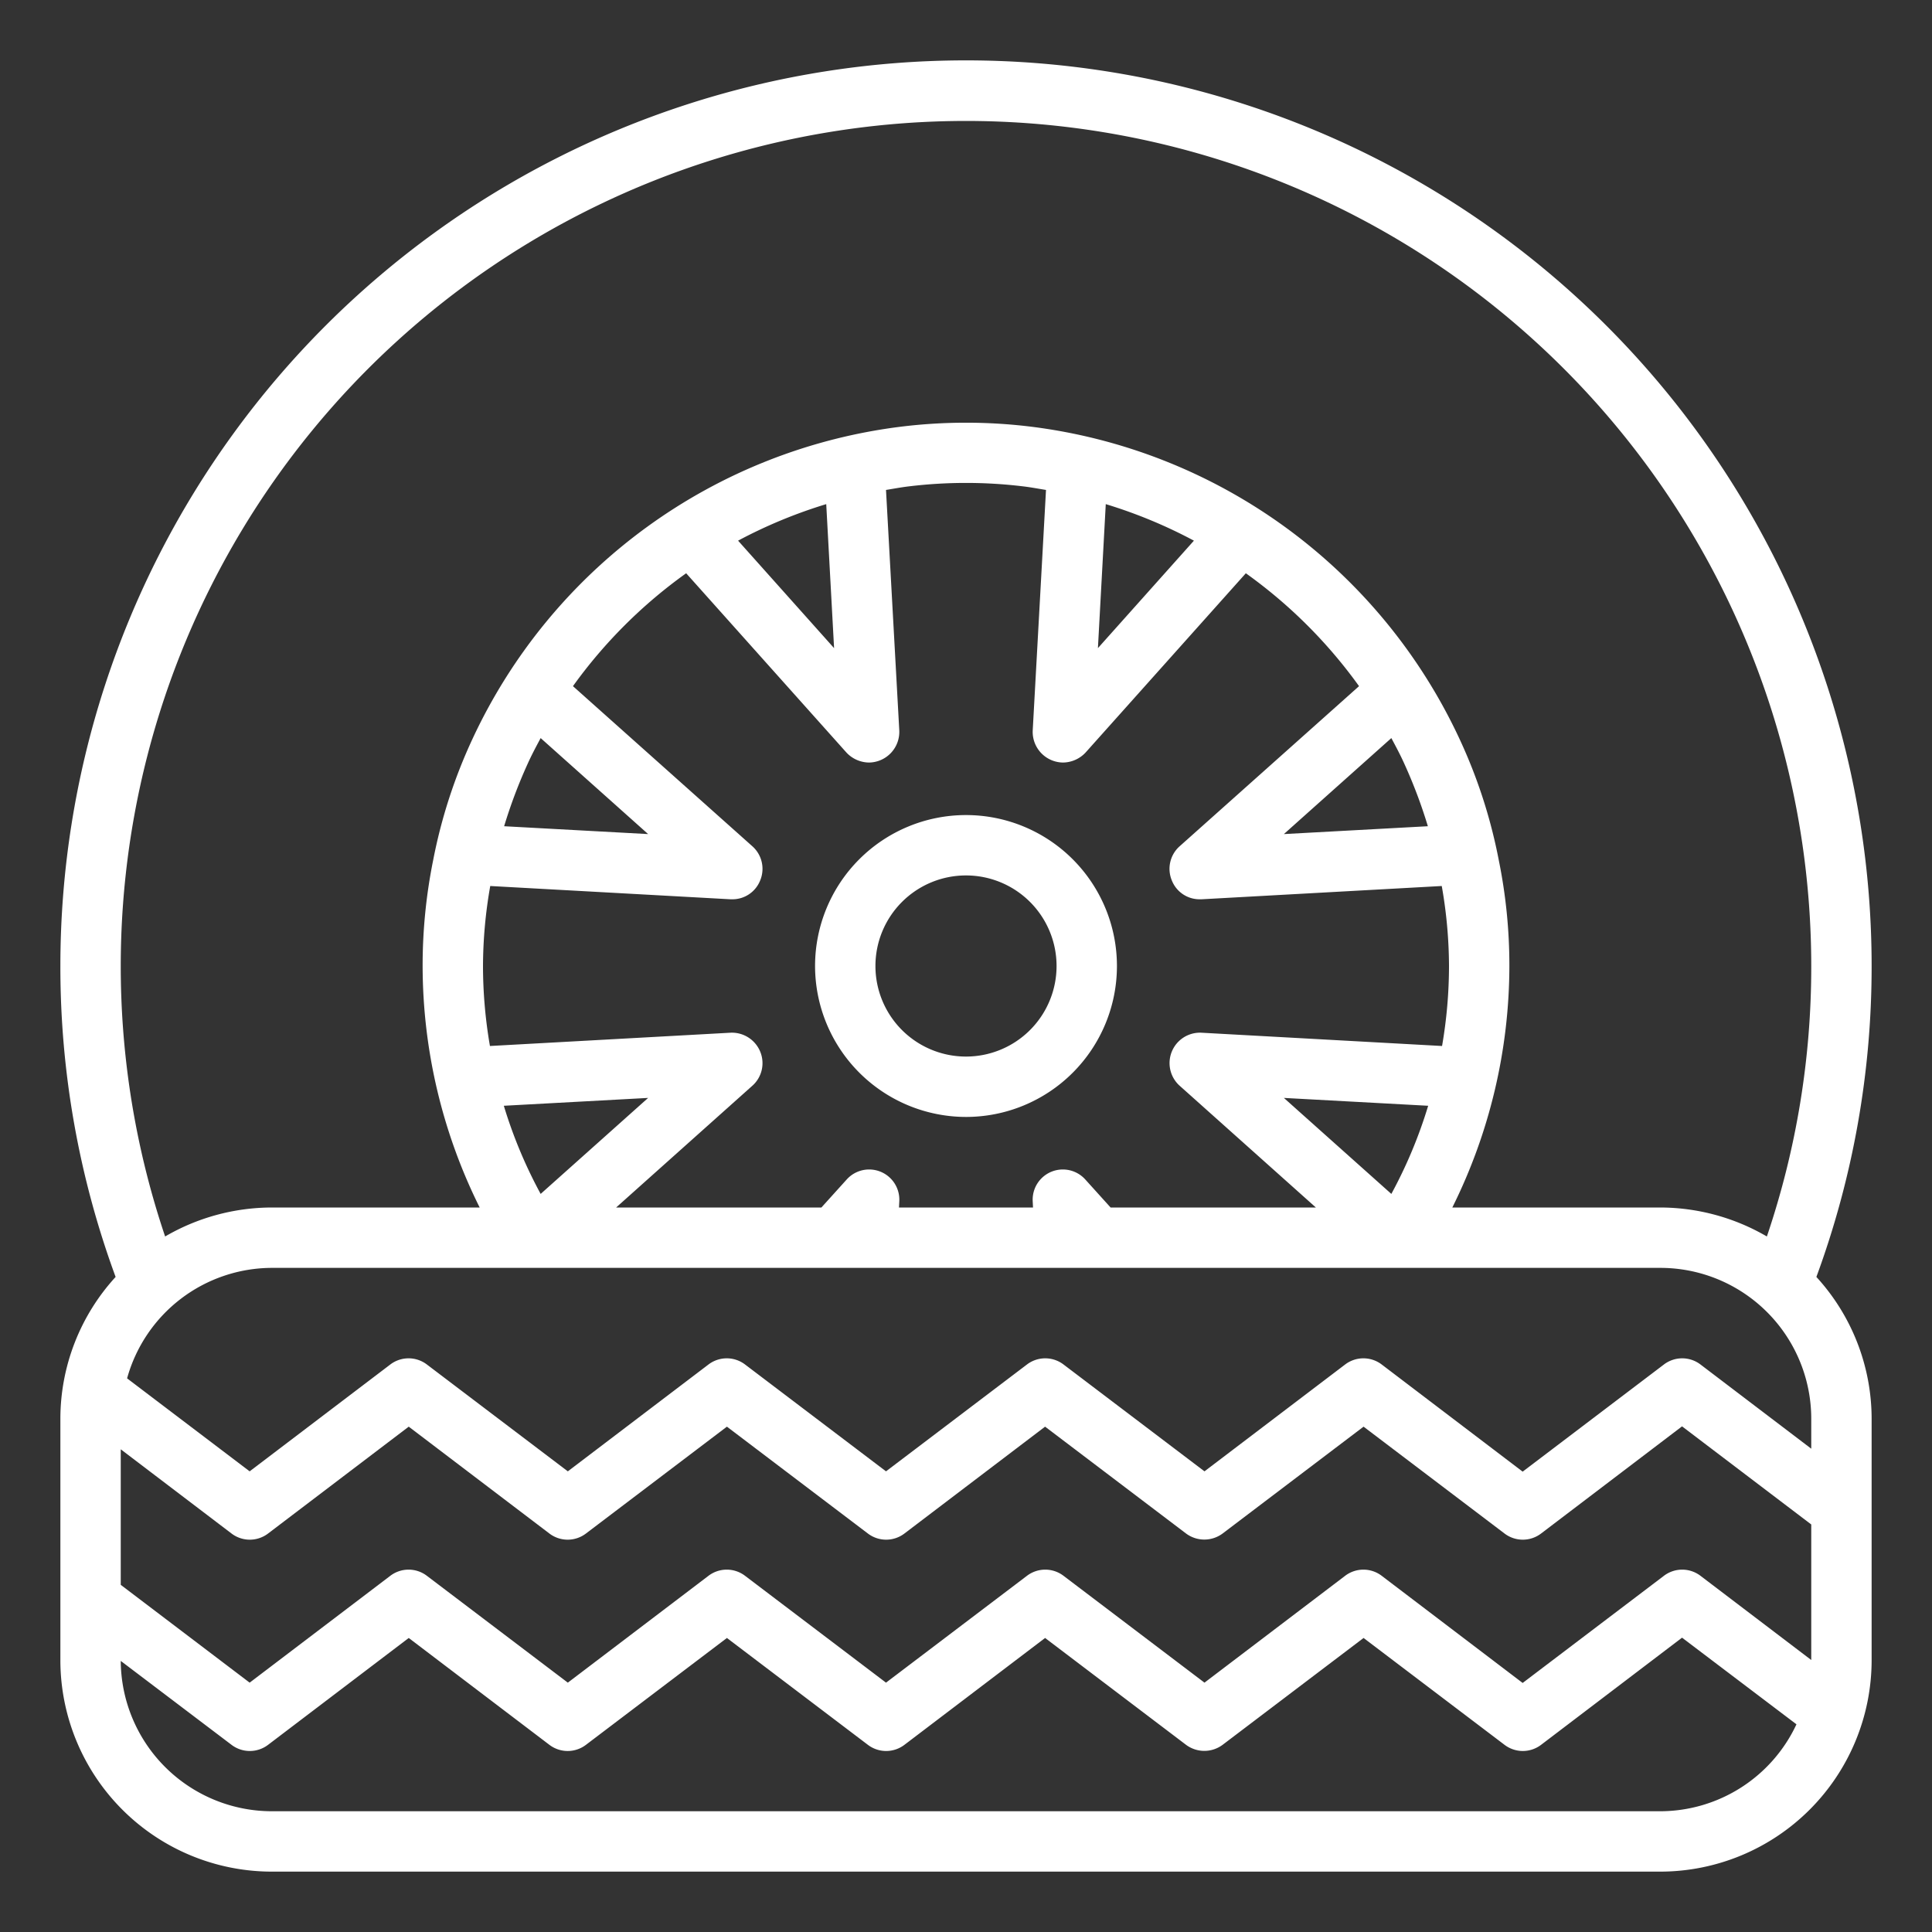 <svg xmlns="http://www.w3.org/2000/svg" width="512" height="512" viewBox="0 0 64 64"><rect x="0" y="0" width="64" height="64" fill="#333333" stroke="none"/><g xmlns="http://www.w3.org/2000/svg" fill="#fff"><path d="M62 32a30 30 0 00-60 0 29.726 29.726 0 001.83 10.3A6.965 6.965 0 002 47v8a7.008 7.008 0 007 7h46a7.008 7.008 0 007-7v-8a6.965 6.965 0 00-1.83-4.7A29.726 29.726 0 0062 32zm-7 28H9a5.011 5.011 0 01-5-4.98l3.67 2.78a1 1 0 001.21 0l4.66-3.54 4.66 3.54a1 1 0 001.21 0l4.67-3.54 4.67 3.54a1 1 0 001.21 0l4.66-3.54 4.67 3.54a1.015 1.015 0 001.21 0l4.67-3.54 4.67 3.54a1 1 0 001.21 0l4.67-3.55 3.79 2.87A4.992 4.992 0 0155 60zm5-5.01l-3.67-2.79a1 1 0 00-1.21 0l-4.68 3.55-4.67-3.55a1 1 0 00-1.21 0l-4.66 3.54-4.67-3.54a1 1 0 00-1.21 0l-4.67 3.54-4.67-3.54a1 1 0 00-1.21 0l-4.66 3.54-4.67-3.54a1 1 0 00-1.21 0l-4.66 3.54L4 52.5v-4.49l3.67 2.79a1 1 0 001.21 0l4.66-3.54 4.66 3.54a1 1 0 001.21 0l4.67-3.54 4.67 3.54a1 1 0 001.21 0l4.66-3.54 4.67 3.54a1.015 1.015 0 001.21 0l4.67-3.54 4.67 3.54a1 1 0 001.21 0l4.67-3.55L60 50.5zm0-7l-3.67-2.79a1 1 0 00-1.21 0l-4.68 3.55-4.67-3.55a1 1 0 00-1.21 0l-4.66 3.54-4.67-3.54a1 1 0 00-1.21 0l-4.67 3.54-4.67-3.54a1 1 0 00-1.21 0l-4.66 3.54-4.67-3.54a1 1 0 00-1.21 0l-4.66 3.54-4.06-3.08A4.991 4.991 0 019 42h46a5 5 0 015 5zm-35.8-18.2h.06a.987.987 0 00.92-.62 1 1 0 00-.25-1.13l-5.95-5.31a16.234 16.234 0 013.75-3.74l5.31 5.94a1.039 1.039 0 00.75.33 1.016 1.016 0 001-1.06l-.44-7.97c.25-.04.51-.09.77-.12a15.765 15.765 0 013.76 0c.26.03.52.08.77.12l-.44 7.97a1.016 1.016 0 001 1.06 1.039 1.039 0 00.75-.33l5.31-5.94a16.234 16.234 0 013.75 3.74l-5.95 5.31a1 1 0 00-.25 1.13.987.987 0 00.92.62h.06l7.96-.44A15.453 15.453 0 0148 32a15.63 15.63 0 01-.23 2.65l-7.97-.44a1.008 1.008 0 00-.73 1.75L43.59 40h-6.8l-.84-.93a1 1 0 00-1.74.73l.01.2h-4.44l.01-.2a1 1 0 00-1.74-.73l-.84.93h-6.8l4.52-4.04a1 1 0 00.25-1.13 1.014 1.014 0 00-.98-.62l-7.97.44A15.63 15.63 0 0116 32a15.453 15.453 0 01.24-2.65zm-7.5-2.42a16.607 16.607 0 01.78-2.07c.13-.29.28-.57.43-.85l3.56 3.18zm7.75-9.46a16.193 16.193 0 012.92-1.21l.26 4.77zm11.92 3.56l.26-4.77a16.193 16.193 0 012.92 1.21zm9.72 2.98c.15.28.3.56.43.85a16.607 16.607 0 01.78 2.07l-4.77.26zm1.22 12.18a15.54 15.54 0 01-1.22 2.92l-3.56-3.18zm-29.4 2.92a15.54 15.54 0 01-1.22-2.92l4.78-.26zm40.62 1.41A7.039 7.039 0 0055 40h-6.89A18 18 0 0050 32a17.457 17.457 0 00-.35-3.5 17.2 17.2 0 00-1.31-4.04 18.12 18.12 0 00-14.22-10.33 17.689 17.689 0 00-4.24 0 18.12 18.12 0 00-14.22 10.33 17.273 17.273 0 00-1.31 4.03A17.631 17.631 0 0014 32a18 18 0 001.89 8H9a7.039 7.039 0 00-3.53.96A28 28 0 1160 32a27.82 27.82 0 01-1.47 8.96z" data-original="#000000"/><path d="M32 37a5 5 0 10-5-5 5.006 5.006 0 005 5zm0-8a3 3 0 11-3 3 3 3 0 013-3z" data-original="#000000"/></g></svg>